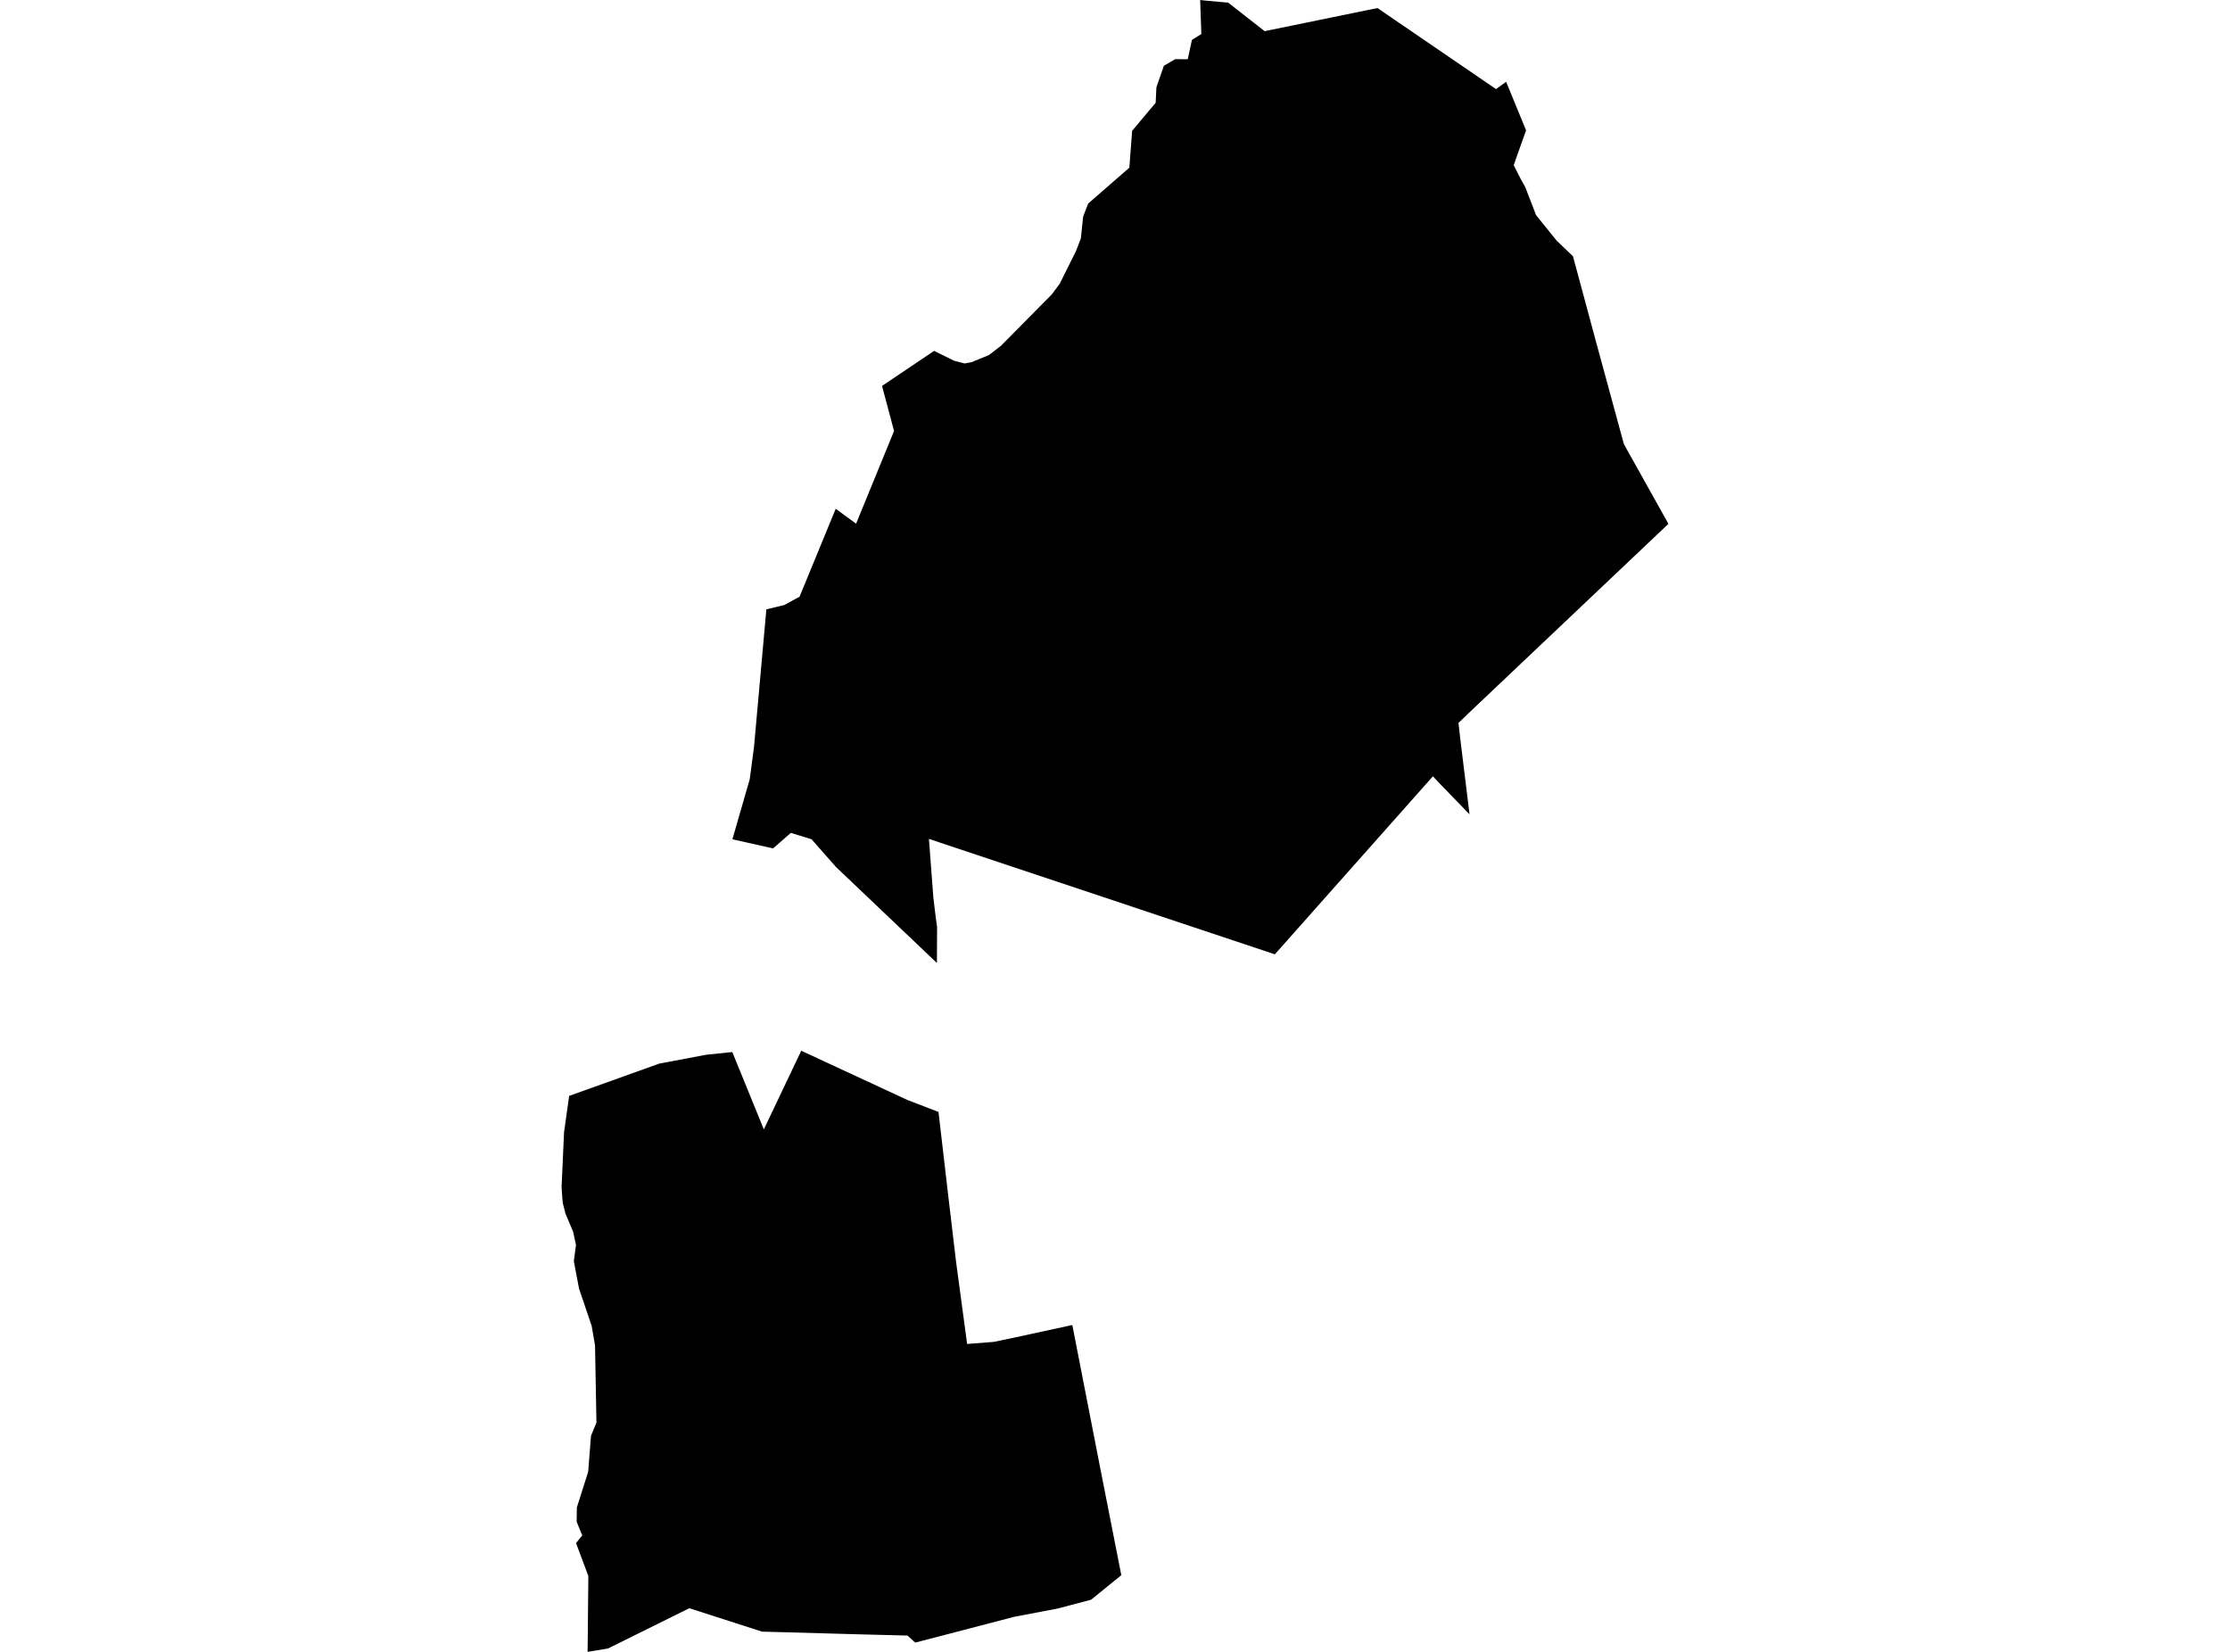 <?xml version='1.0'?>
<svg  baseProfile = 'tiny' width = '540' height = '400' stroke-linecap = 'round' stroke-linejoin = 'round' version='1.1' xmlns='http://www.w3.org/2000/svg'>
<path id='4010501001' title='4010501001'  d='M 297.405 0.64 306.231 7.546 333.554 1.948 362.267 21.575 364.378 20.05 364.719 19.818 369.54 31.559 367.334 37.757 366.557 40.018 368.274 43.396 369.336 45.289 371.965 52.099 376.936 58.256 380.9 62.056 386.362 82.324 393.227 107.536 404.014 126.85 356.11 172.234 353.618 174.631 353.168 175.04 353.631 179.072 355.851 197.187 348.85 189.968 346.984 187.98 308.71 231.089 224.943 203.14 226.005 217.237 226.604 222.249 226.918 224.483 226.877 233.187 202.428 209.936 196.516 203.221 191.504 201.682 187.2 205.441 177.352 203.235 181.547 188.702 182.582 180.911 185.579 147.553 189.924 146.505 193.615 144.489 202.373 123.2 207.304 126.809 216.498 104.362 213.583 93.452 226.196 84.966 231.058 87.363 233.592 88.017 235.254 87.704 239.476 85.974 242.377 83.74 254.704 71.277 256.611 68.703 260.52 60.871 261.732 57.738 262.291 52.426 263.503 49.293 273.473 40.603 274.154 31.668 279.848 24.885 280.025 21.139 281.836 15.923 284.574 14.329 287.612 14.343 288.633 9.657 290.908 8.241 290.622 0 291.943 0.15 297.405 0.64 Z M 264.211 387.374 256.093 389.512 245.564 391.514 230.132 395.546 221.619 397.753 219.753 396.05 208.502 395.764 184.516 395.097 166.918 389.43 147.223 399.183 142.292 400 142.469 381.626 139.486 373.658 140.998 371.791 140.589 370.824 139.636 368.482 139.69 365.022 142.428 356.4 143.109 347.683 144.43 344.496 144.09 325.781 143.273 321.068 140.208 312.01 138.955 305.404 139.473 301.481 138.792 298.267 136.939 293.908 136.272 291.279 136.135 289.658 135.986 287.534 136.585 274.158 137.824 265.373 159.631 257.554 170.964 255.416 177.325 254.749 184.966 273.477 194.024 254.435 219.753 266.367 227.258 269.255 229.628 289.618 231.535 305.717 234.191 325.44 240.661 324.936 245.987 323.819 259.662 320.85 266.363 355.188 271.526 381.435 264.211 387.374 Z' />
</svg>